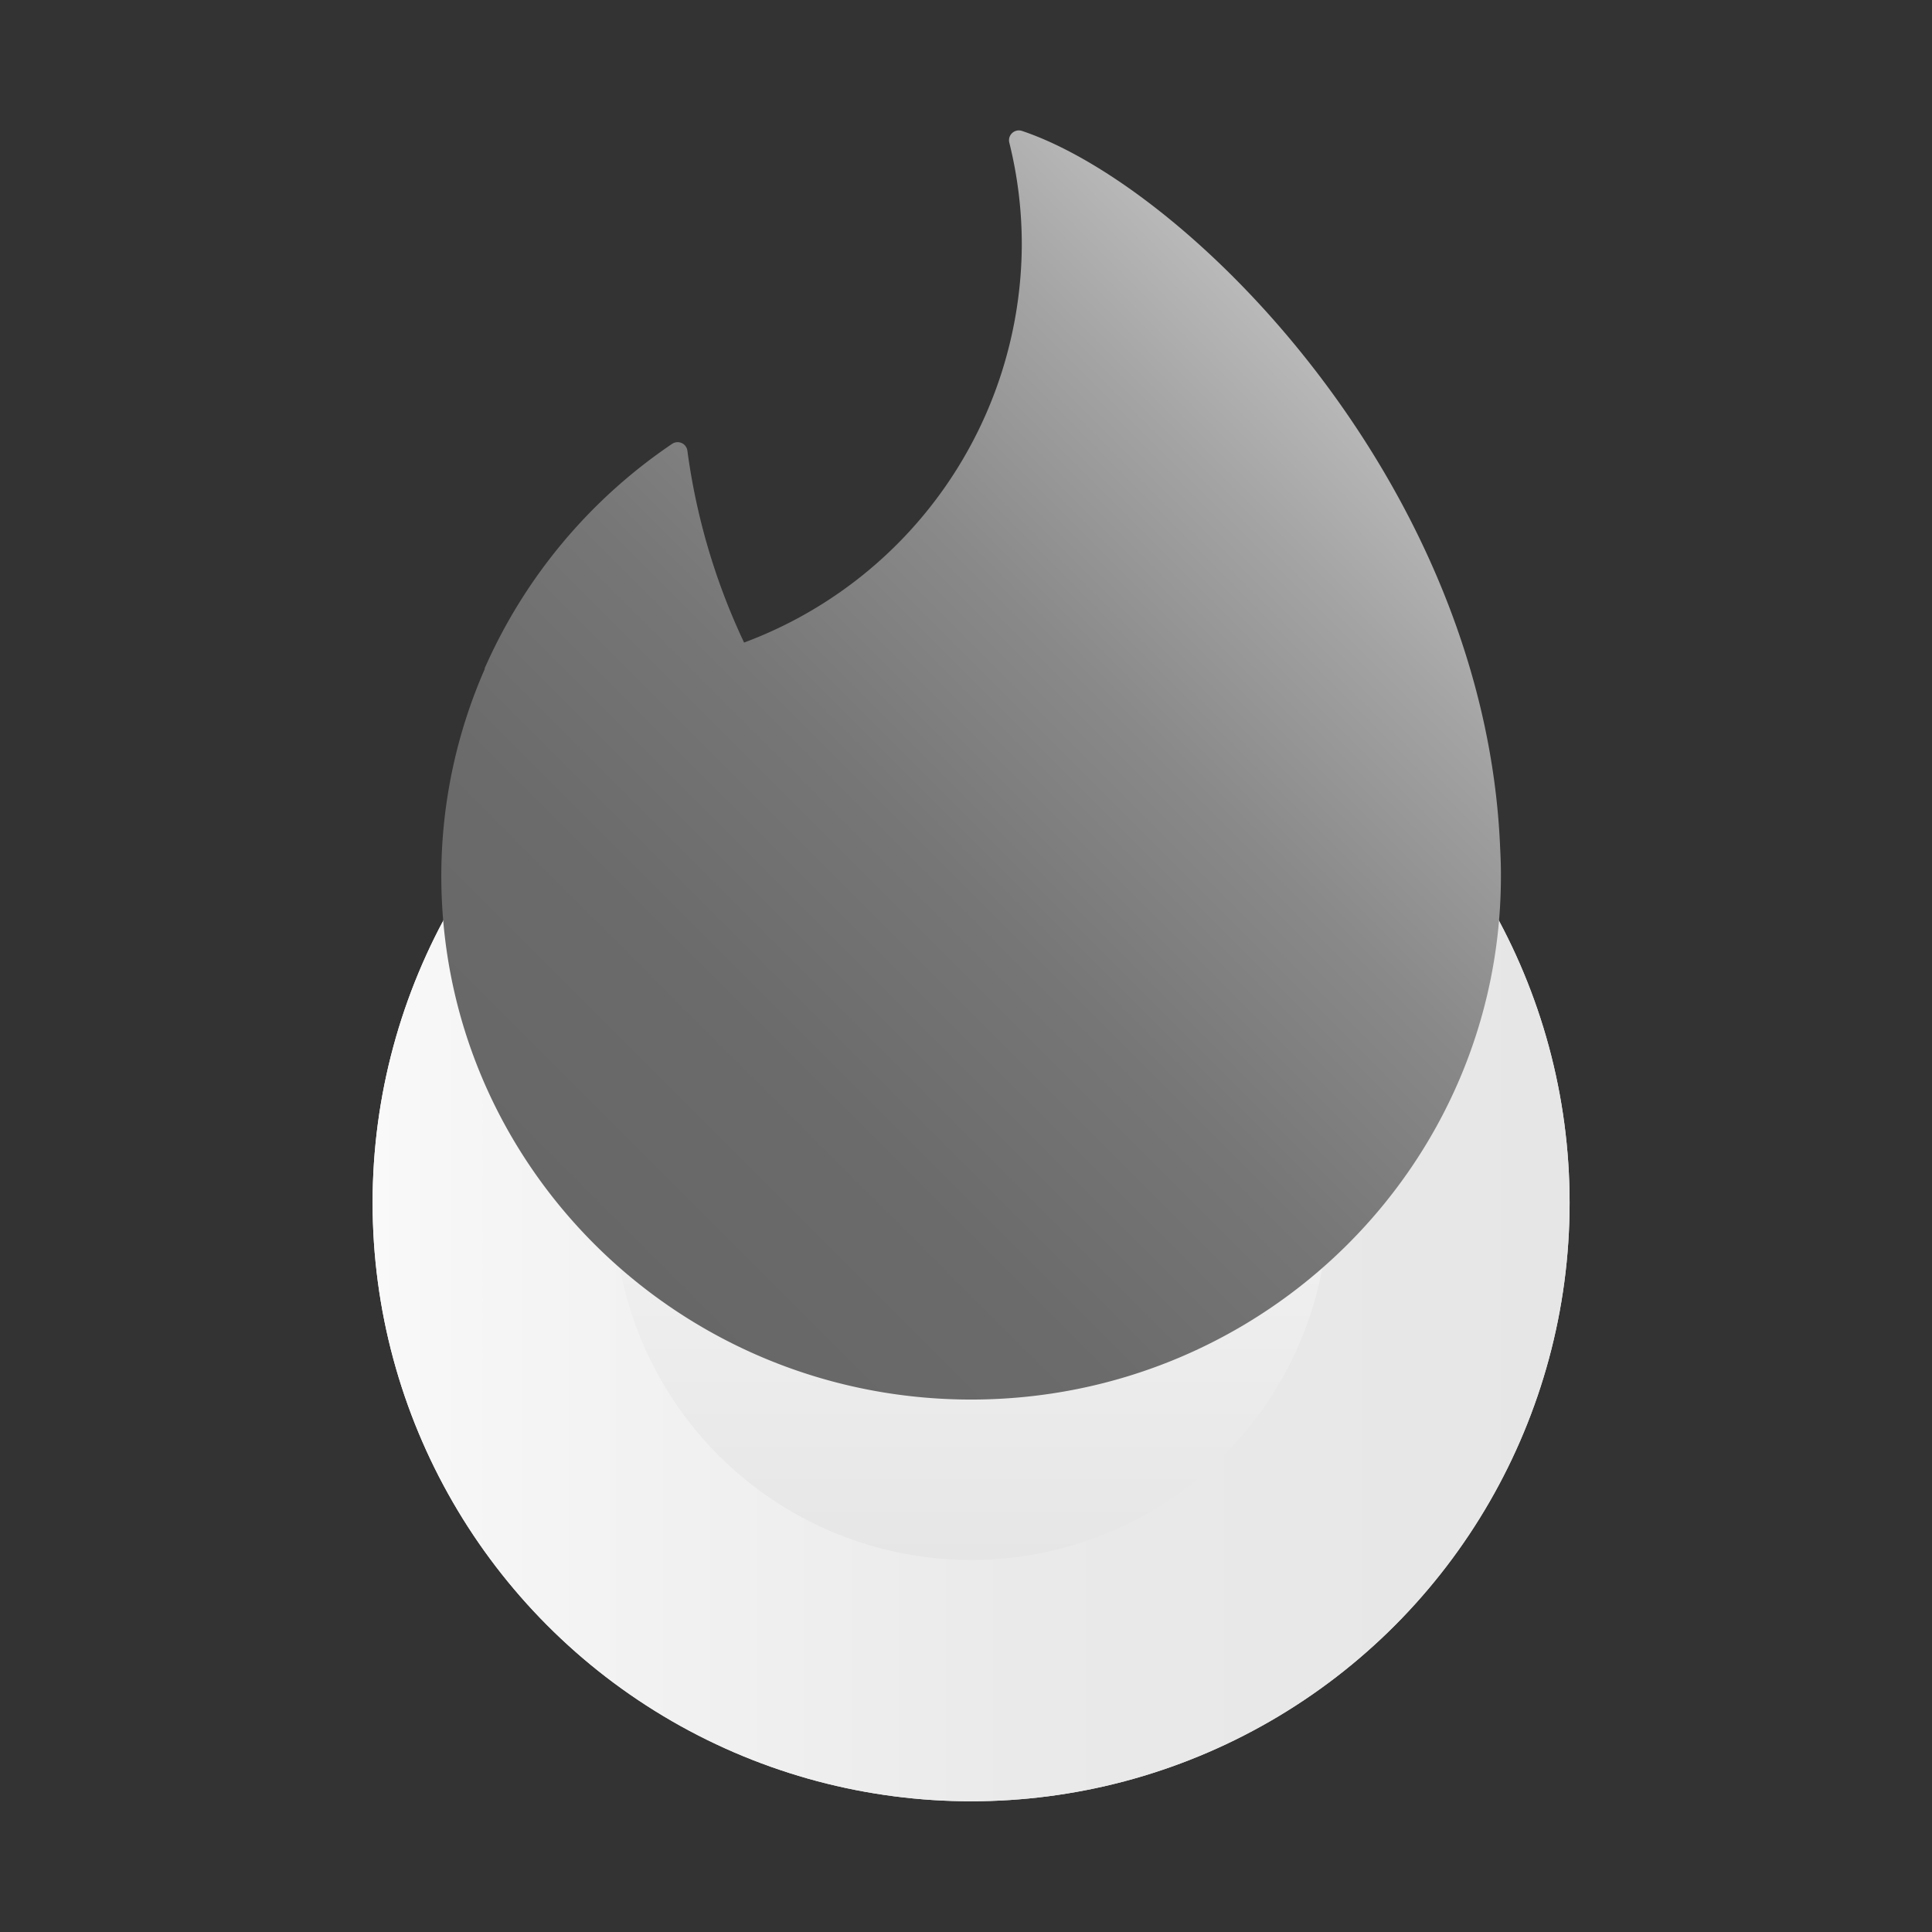<svg xmlns="http://www.w3.org/2000/svg" viewBox="0 0 255.118 255.118">

	<rect x="0" y="0" width="255.118" height="255.118" fill="#333333" stroke="none"/>

	<defs>
		<style>.cls-1{fill:url(#linear-gradient);}.cls-2{fill:url(#linear-gradient-2);}.cls-3{fill:url(#linear-gradient-3);}.cls-4{fill:url(#linear-gradient-4);}</style>
		<linearGradient id="linear-gradient" x1="49.203" y1="158.825" x2="207.264" y2="158.825" gradientUnits="userSpaceOnUse">
			<stop offset="0" stop-color="#fff"/>
			<stop offset="0.105" stop-color="#fbfbfb"/>
			<stop offset="0.538" stop-color="#f0f0f0"/>
			<stop offset="1" stop-color="#ececec"/>
		</linearGradient>
		<linearGradient id="linear-gradient-2" x1="49.203" y1="158.825" x2="207.264" y2="158.825" gradientUnits="userSpaceOnUse">
			<stop offset="0" stop-color="#f9f9f9"/><stop offset="0.105" stop-color="#f5f5f5"/>
			<stop offset="0.538" stop-color="#eaeaea"/>
			<stop offset="1" stop-color="#e6e6e6"/>
		</linearGradient>
		<linearGradient id="linear-gradient-3" x1="-640.66" y1="-834.747" x2="-546.318" y2="-834.747" gradientTransform="translate(-706.514 752.314) rotate(90)" gradientUnits="userSpaceOnUse">
			<stop offset="0" stop-color="#fcfcfc"/>
			<stop offset="1" stop-color="#e6e6e6"/>
		</linearGradient>
		<linearGradient id="linear-gradient-4" x1="185.101" y1="58.813" x2="79.061" y2="164.853" gradientUnits="userSpaceOnUse">
			<stop offset="0" stop-color="#b9b9b9"/>
			<stop offset="0.134" stop-color="#a4a4a4"/>
			<stop offset="0.341" stop-color="#898989"/>
			<stop offset="0.552" stop-color="#767676"/>
			<stop offset="0.769" stop-color="#6b6b6b"/>
			<stop offset="1" stop-color="#676767"/>
		</linearGradient>
	</defs>

	<circle class="cls-1" cx="128.233" cy="158.825" r="79.031"/>
	<circle class="cls-2" cx="128.233" cy="158.825" r="79.031"/>
	<circle class="cls-3" cx="128.234" cy="158.825" r="47.171"/>
	<path class="cls-4" d="M198.09,111.929C196.128,64.02,157.06,24.7,134.941,17.285a1.3,1.3,0,0,0-1.655,1.583,55.582,55.582,0,0,1,1.64,13.4A56.3,56.3,0,0,1,98.255,84.849a85.955,85.955,0,0,1-7.484-25.316,1.3,1.3,0,0,0-2-.934A69.611,69.611,0,0,0,63.979,88.3l.045.017a67.989,67.989,0,0,0-5.75,27.354c0,38.184,31.322,69.138,69.961,69.138s69.96-30.954,69.96-69.138C198.2,114.412,198.157,113.167,198.09,111.929Z"/>

</svg>